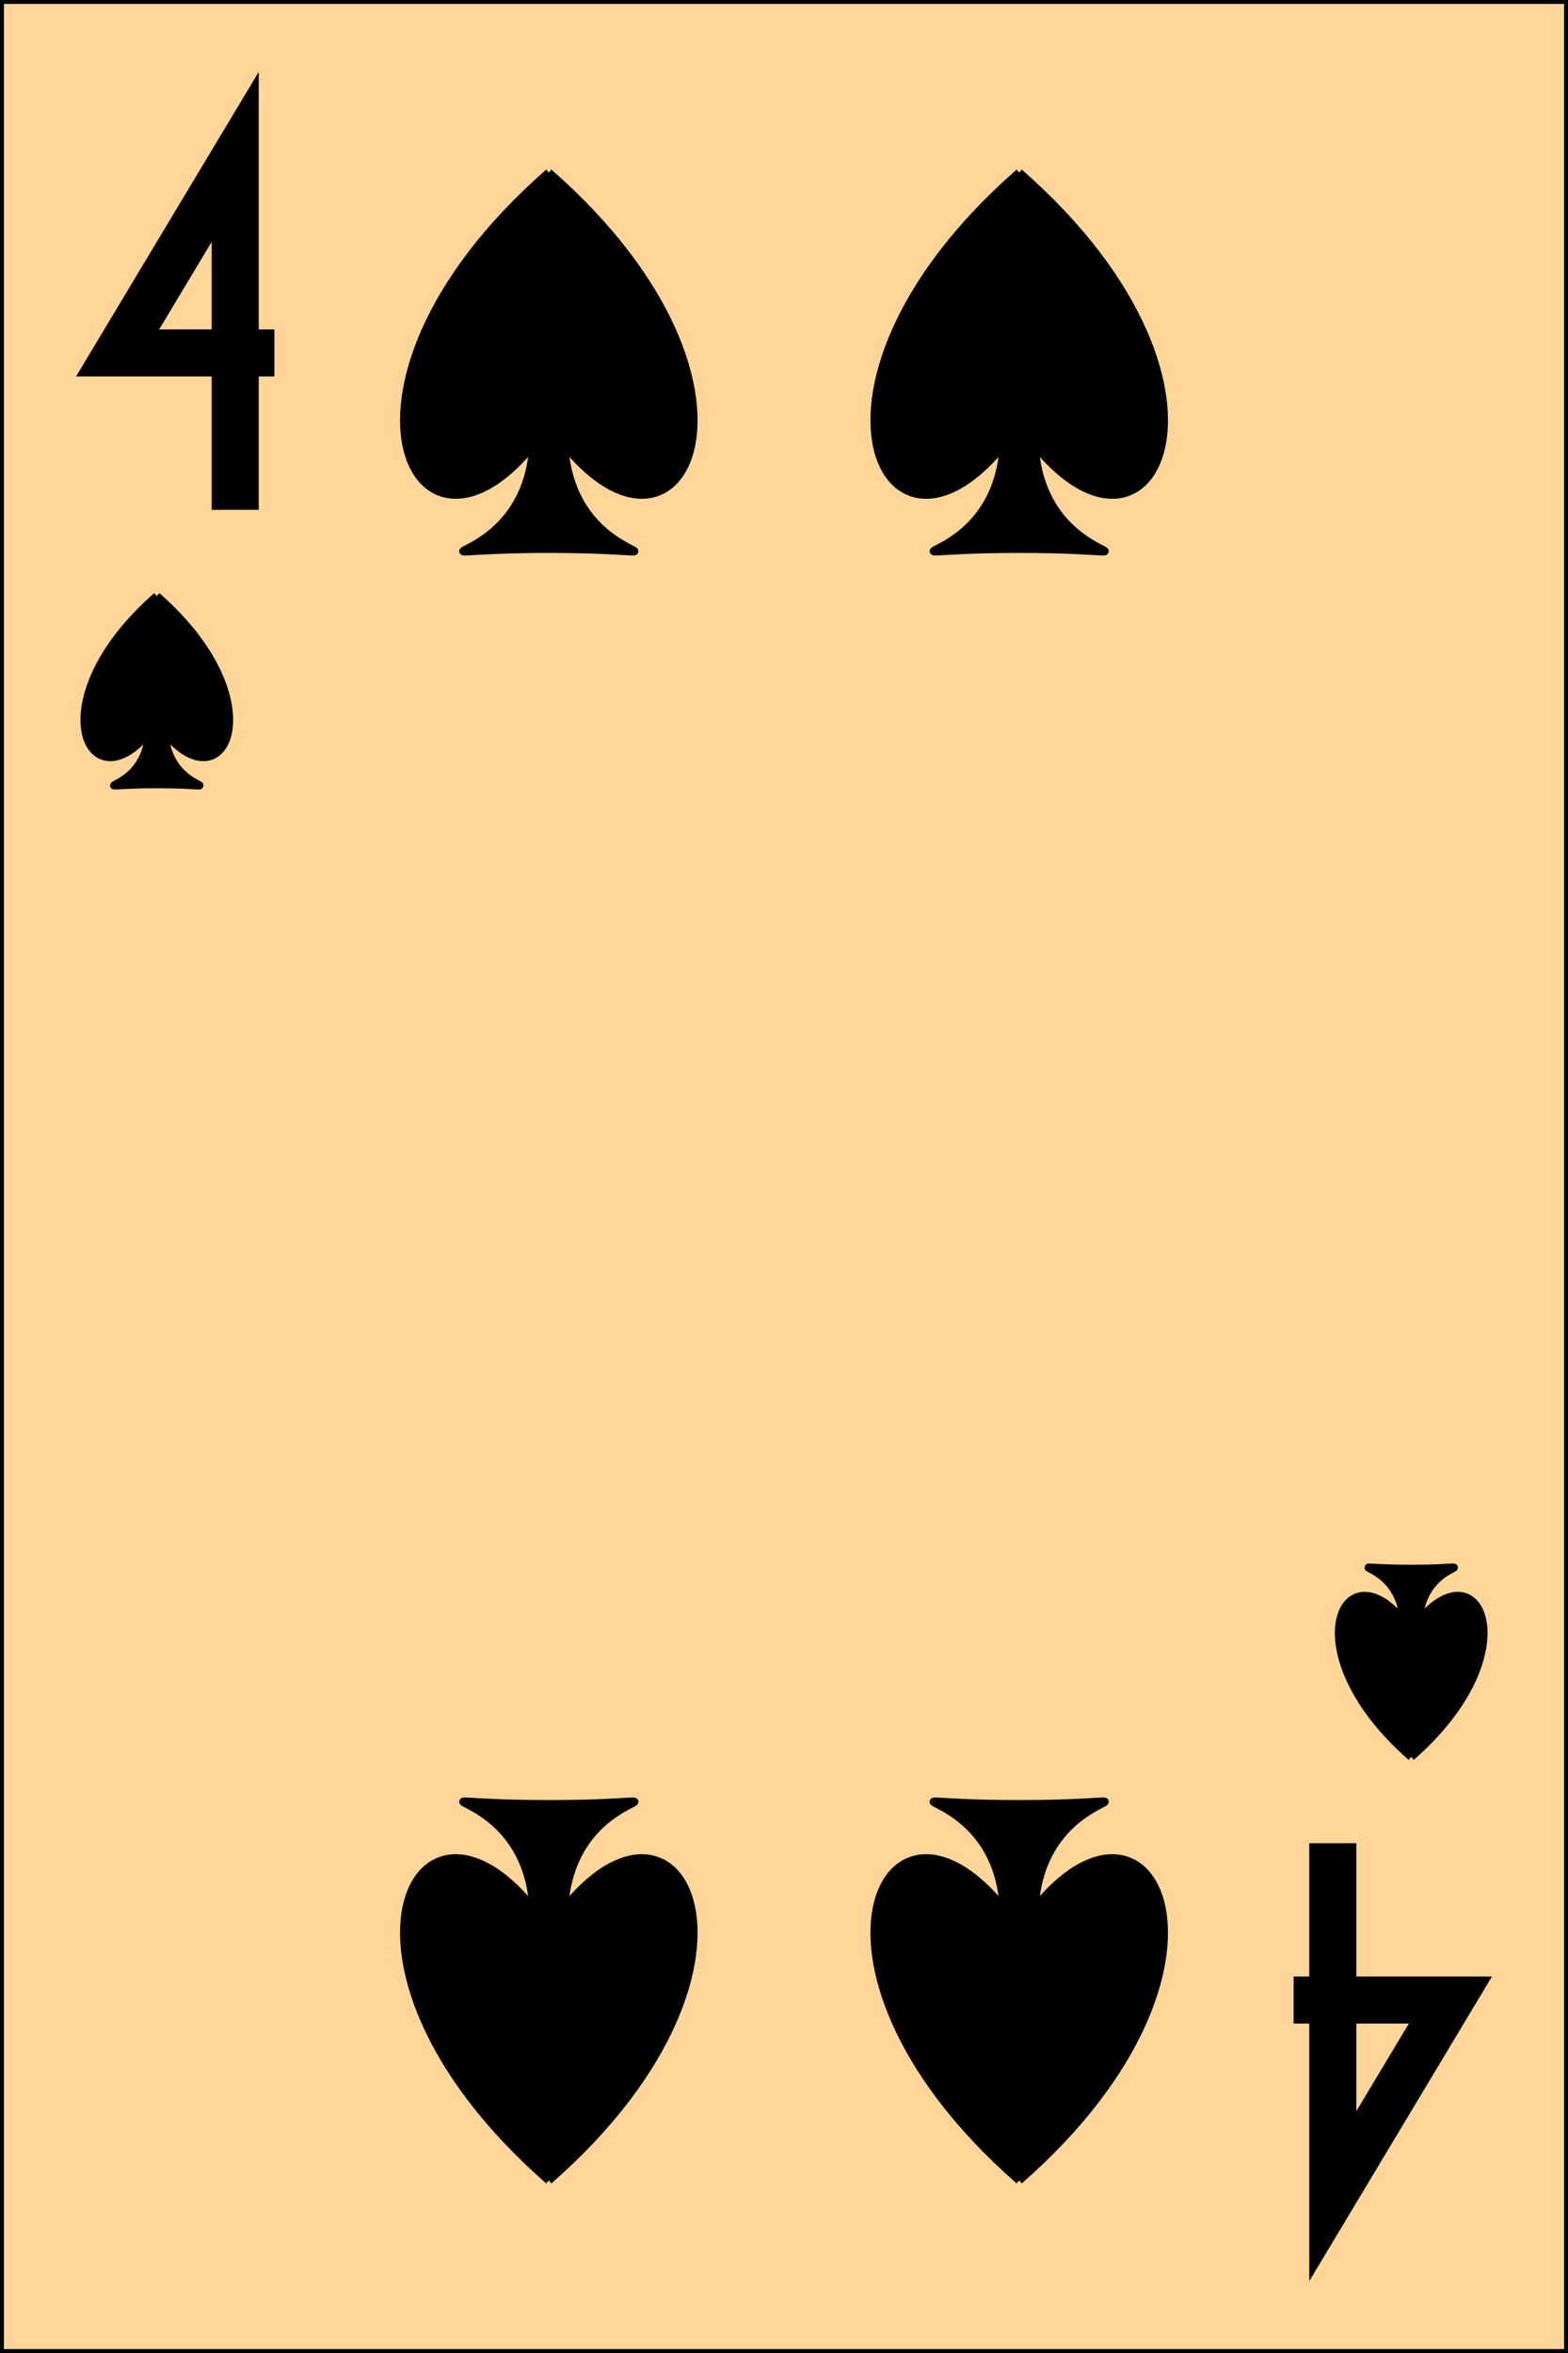 <?xml version="1.0" encoding="utf-8" ?>
<svg baseProfile="full" height="300px" version="1.1" width="200px" xmlns="http://www.w3.org/2000/svg" xmlns:ev="http://www.w3.org/2001/xml-events" xmlns:xlink="http://www.w3.org/1999/xlink"><defs /><g><rect fill="rgb(255,213,153)" height="300px" stroke="rgb(0,0,0)" width="200px" x="0" y="0" /><path d="M 70 22 C 38 50 54 78 70 54 C 86 78 102 50 70 22 M 68.0 54 C 69.2 74 46 70 70 70 C 94 70 70.8 74 72.0 54" fill="rgb(0,0,0)" stroke="rgb(0,0,0)" stroke-width="1" /><path d="M 130 22 C 98 50 114 78 130 54 C 146 78 162 50 130 22 M 128.0 54 C 129.2 74 106 70 130 70 C 154 70 130.8 74 132.0 54" fill="rgb(0,0,0)" stroke="rgb(0,0,0)" stroke-width="1" /><path d="M 20 76 C 4 90 12 104 20 92 C 28 104 36 90 20 76 M 19.0 92 C 19.6 102 8 100 20 100 C 32 100 20.4 102 21.0 92" fill="rgb(0,0,0)" stroke="rgb(0,0,0)" stroke-width="1" /><path d="M 180 196 C 164 210 172 224 180 212 C 188 224 196 210 180 196 M 179.0 212 C 179.6 222 168 220 180 220 C 192 220 180.4 222 181.0 212" fill="rgb(0,0,0)" stroke="rgb(0,0,0)" stroke-width="1" transform="rotate(180,180,210)" /><path d="M 70 222 C 38 250 54 278 70 254 C 86 278 102 250 70 222 M 68.0 254 C 69.2 274 46 270 70 270 C 94 270 70.8 274 72.0 254" fill="rgb(0,0,0)" stroke="rgb(0,0,0)" stroke-width="1" transform="rotate(180,70,250)" /><path d="M 130 222 C 98 250 114 278 130 254 C 146 278 162 250 130 222 M 128.0 254 C 129.2 274 106 270 130 270 C 154 270 130.8 274 132.0 254" fill="rgb(0,0,0)" stroke="rgb(0,0,0)" stroke-width="1" transform="rotate(180,130,250)" /><path d="M 30 65 L 30 20 L 15 45 L 35 45" fill="none" stroke="rgb(0,0,0)" stroke-width="6" /><path d="M 180 285 L 180 240 L 165 265 L 185 265" fill="none" stroke="rgb(0,0,0)" stroke-width="6" transform="rotate(180,175,260)" /></g></svg>